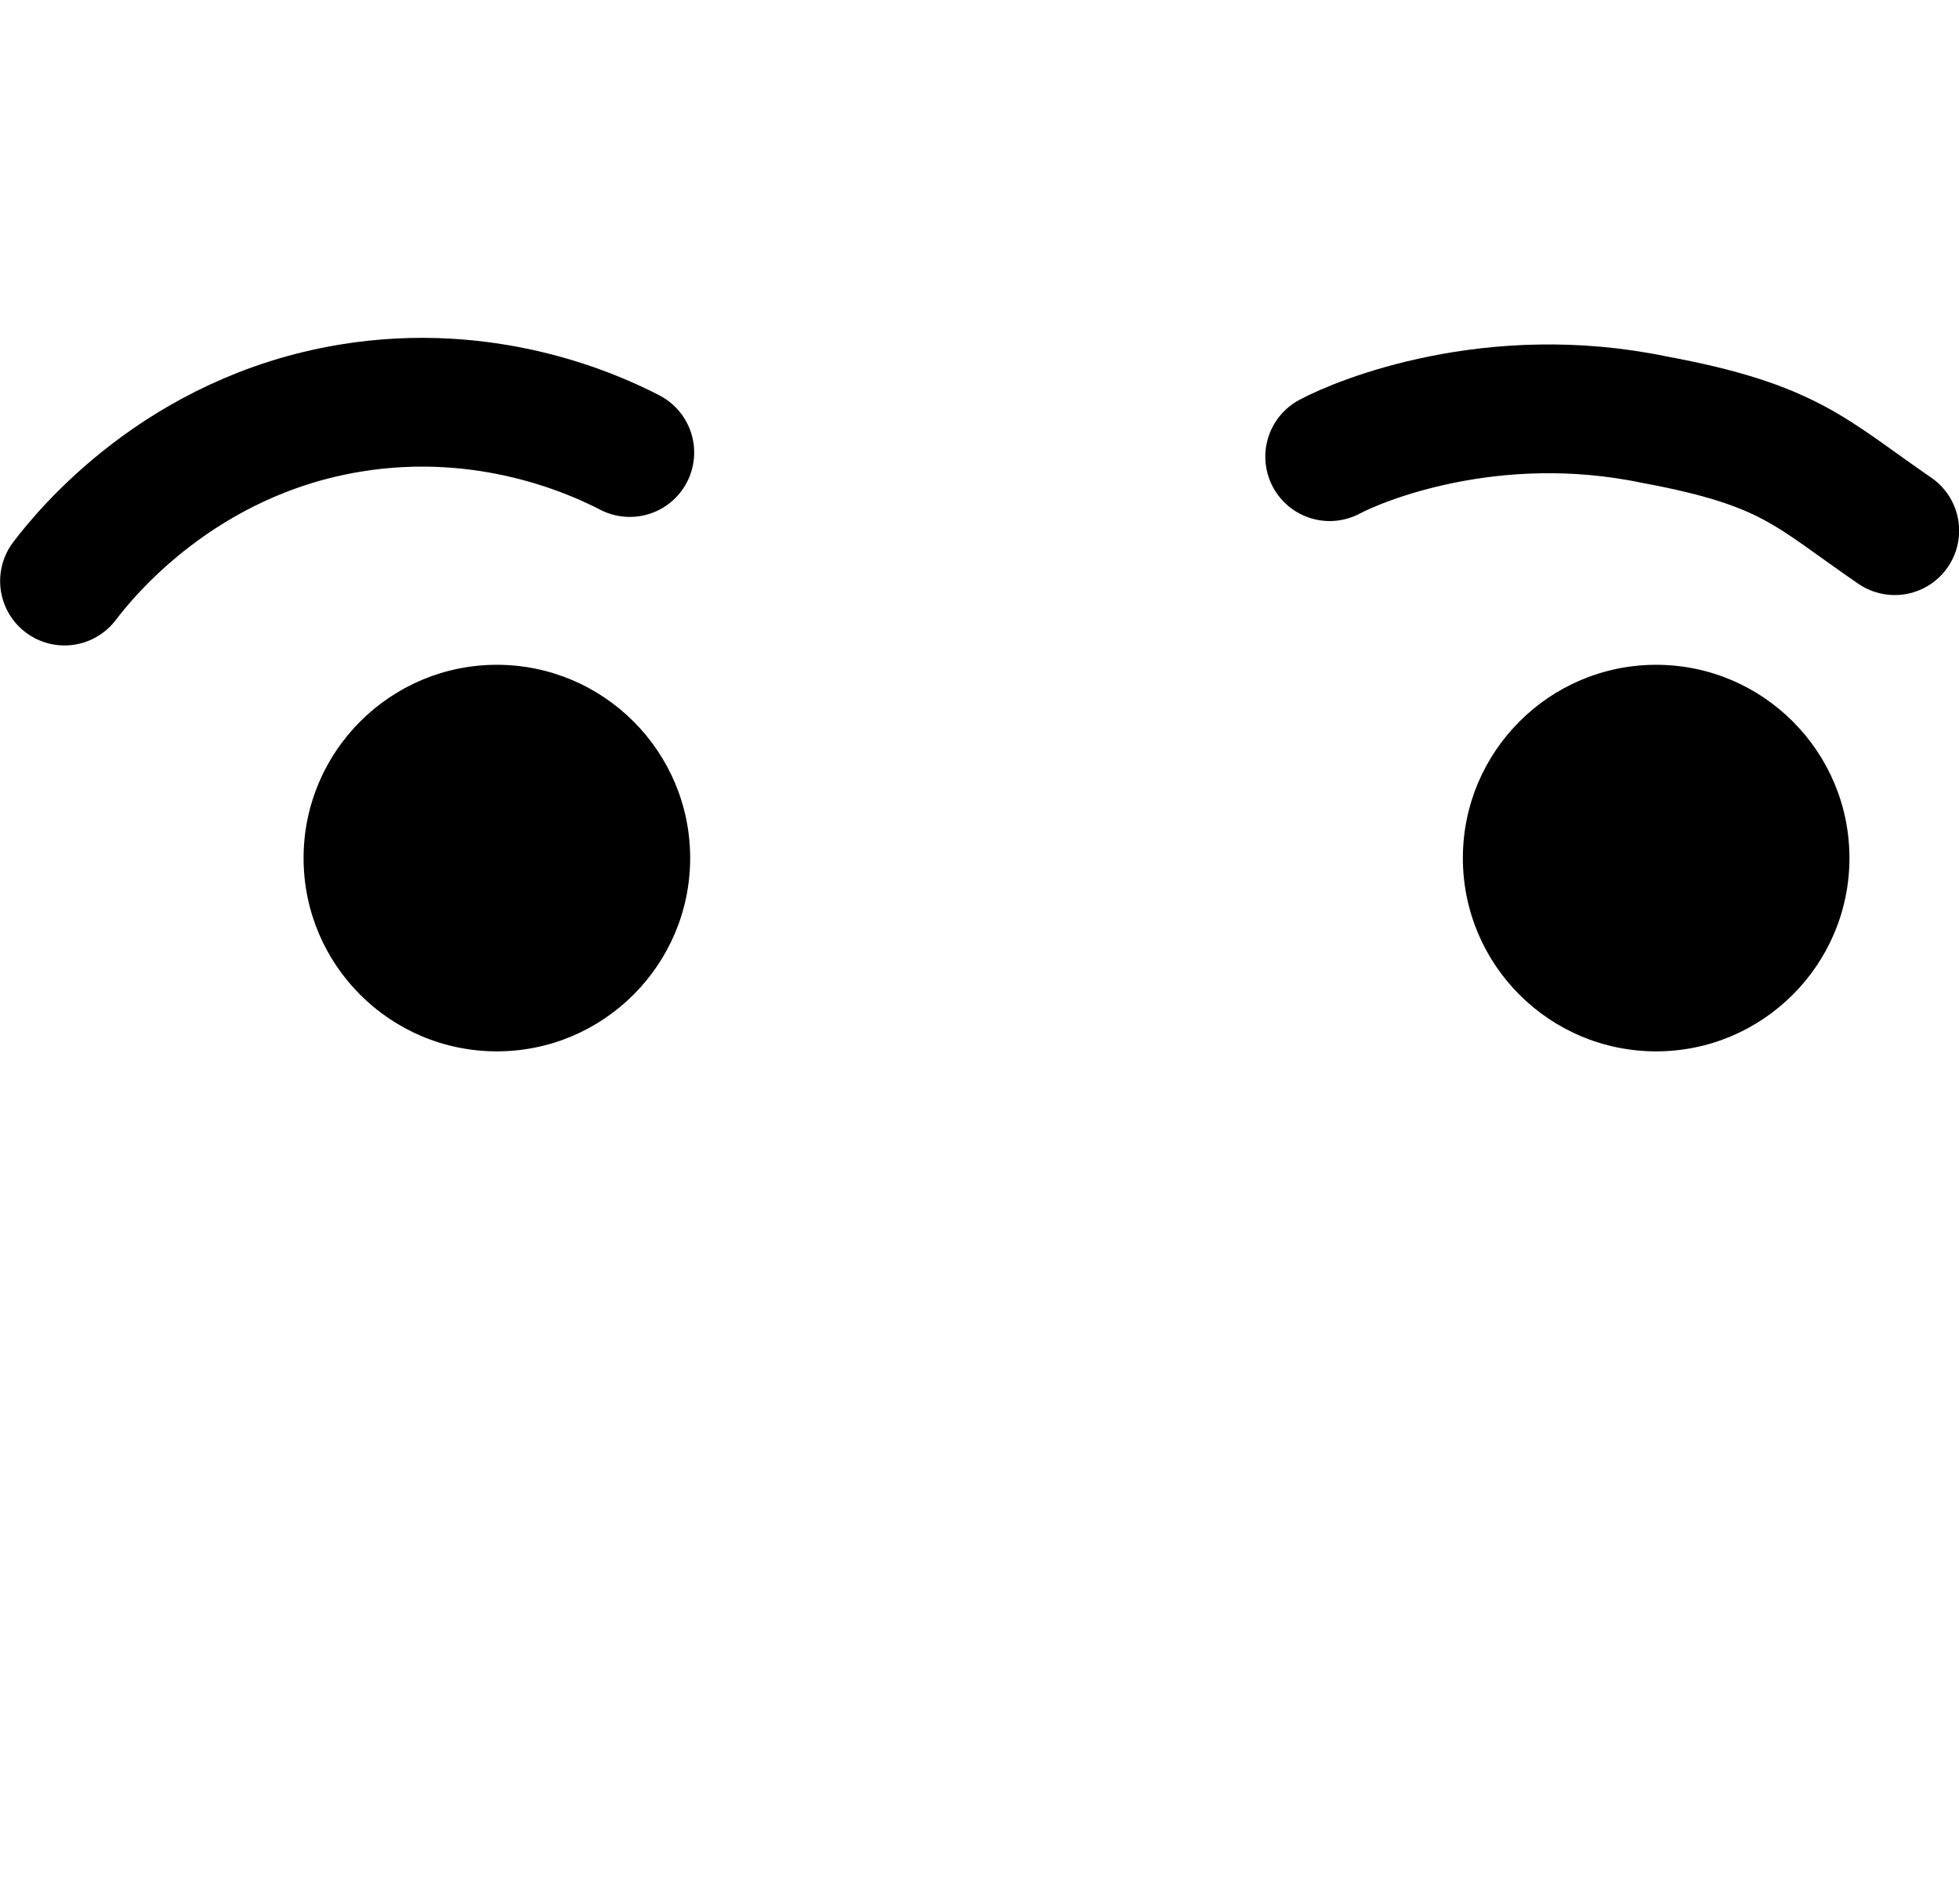 <?xml version="1.0" encoding="UTF-8" standalone="no"?>
<!-- Created with Inkscape (http://www.inkscape.org/) -->

<svg
   width="8.047mm"
   height="7.822mm"
   viewBox="0 0 8.047 7.822"
   version="1.1"
   id="svg1"
   xml:space="preserve"
   xmlns:inkscape="http://www.inkscape.org/namespaces/inkscape"
   xmlns:sodipodi="http://sodipodi.sourceforge.net/DTD/sodipodi-0.dtd"
   xmlns="http://www.w3.org/2000/svg"
   xmlns:svg="http://www.w3.org/2000/svg"><sodipodi:namedview
     id="namedview1"
     pagecolor="#ffffff"
     bordercolor="#000000"
     borderopacity="0.25"
     inkscape:showpageshadow="2"
     inkscape:pageopacity="0.0"
     inkscape:pagecheckerboard="0"
     inkscape:deskcolor="#d1d1d1"
     inkscape:document-units="mm" /><defs
     id="defs1" /><g
     inkscape:label="Layer 1"
     inkscape:groupmode="layer"
     id="layer1"
     transform="translate(-123.602,-18.396)"><g
       id="g189"
       transform="translate(112.626,17.307)"><rect
         style="fill:none;fill-opacity:1;fill-rule:evenodd;stroke:none;stroke-width:2.178;stroke-linejoin:round;stroke-opacity:1"
         id="rect174-3-2-4-7-9-8-0-3-4-8-1-7"
         width="7.822"
         height="7.822"
         x="11.089"
         y="1.089" /><g
         id="g105"
         transform="translate(-86.323,-189.396)"><path
           fill="none"
           stroke="#000000"
           stroke-linecap="round"
           stroke-linejoin="round"
           stroke-miterlimit="10"
           stroke-width="0.529"
           d="m 102.761,192.361 c 0.123,-0.066 0.667,-0.291 1.334,-0.152 0.56,0.104 0.641,0.219 0.987,0.456"
           id="path3-86" /><path
           fill="none"
           stroke="#000000"
           stroke-linecap="round"
           stroke-linejoin="round"
           stroke-miterlimit="10"
           stroke-width="0.529"
           d="m 97.564,192.872 c 0.086,-0.113 0.474,-0.594 1.171,-0.71 0.565,-0.094 1.004,0.106 1.151,0.182"
           id="path4-212" /><path
           d="m 100.134,194.01 c 0,0.438 -0.356,0.794 -0.794,0.794 -0.438,0 -0.794,-0.355 -0.794,-0.794 0,-0.438 0.356,-0.794 0.794,-0.794 0.438,0 0.794,0.356 0.794,0.794"
           id="path5-68"
           style="stroke-width:0.265" /><path
           d="m 104.896,194.01 c 0,0.438 -0.356,0.794 -0.794,0.794 -0.438,0 -0.794,-0.355 -0.794,-0.794 0,-0.438 0.356,-0.794 0.794,-0.794 0.438,0 0.794,0.356 0.794,0.794"
           id="path6-95"
           style="stroke-width:0.265" /></g></g></g></svg>
